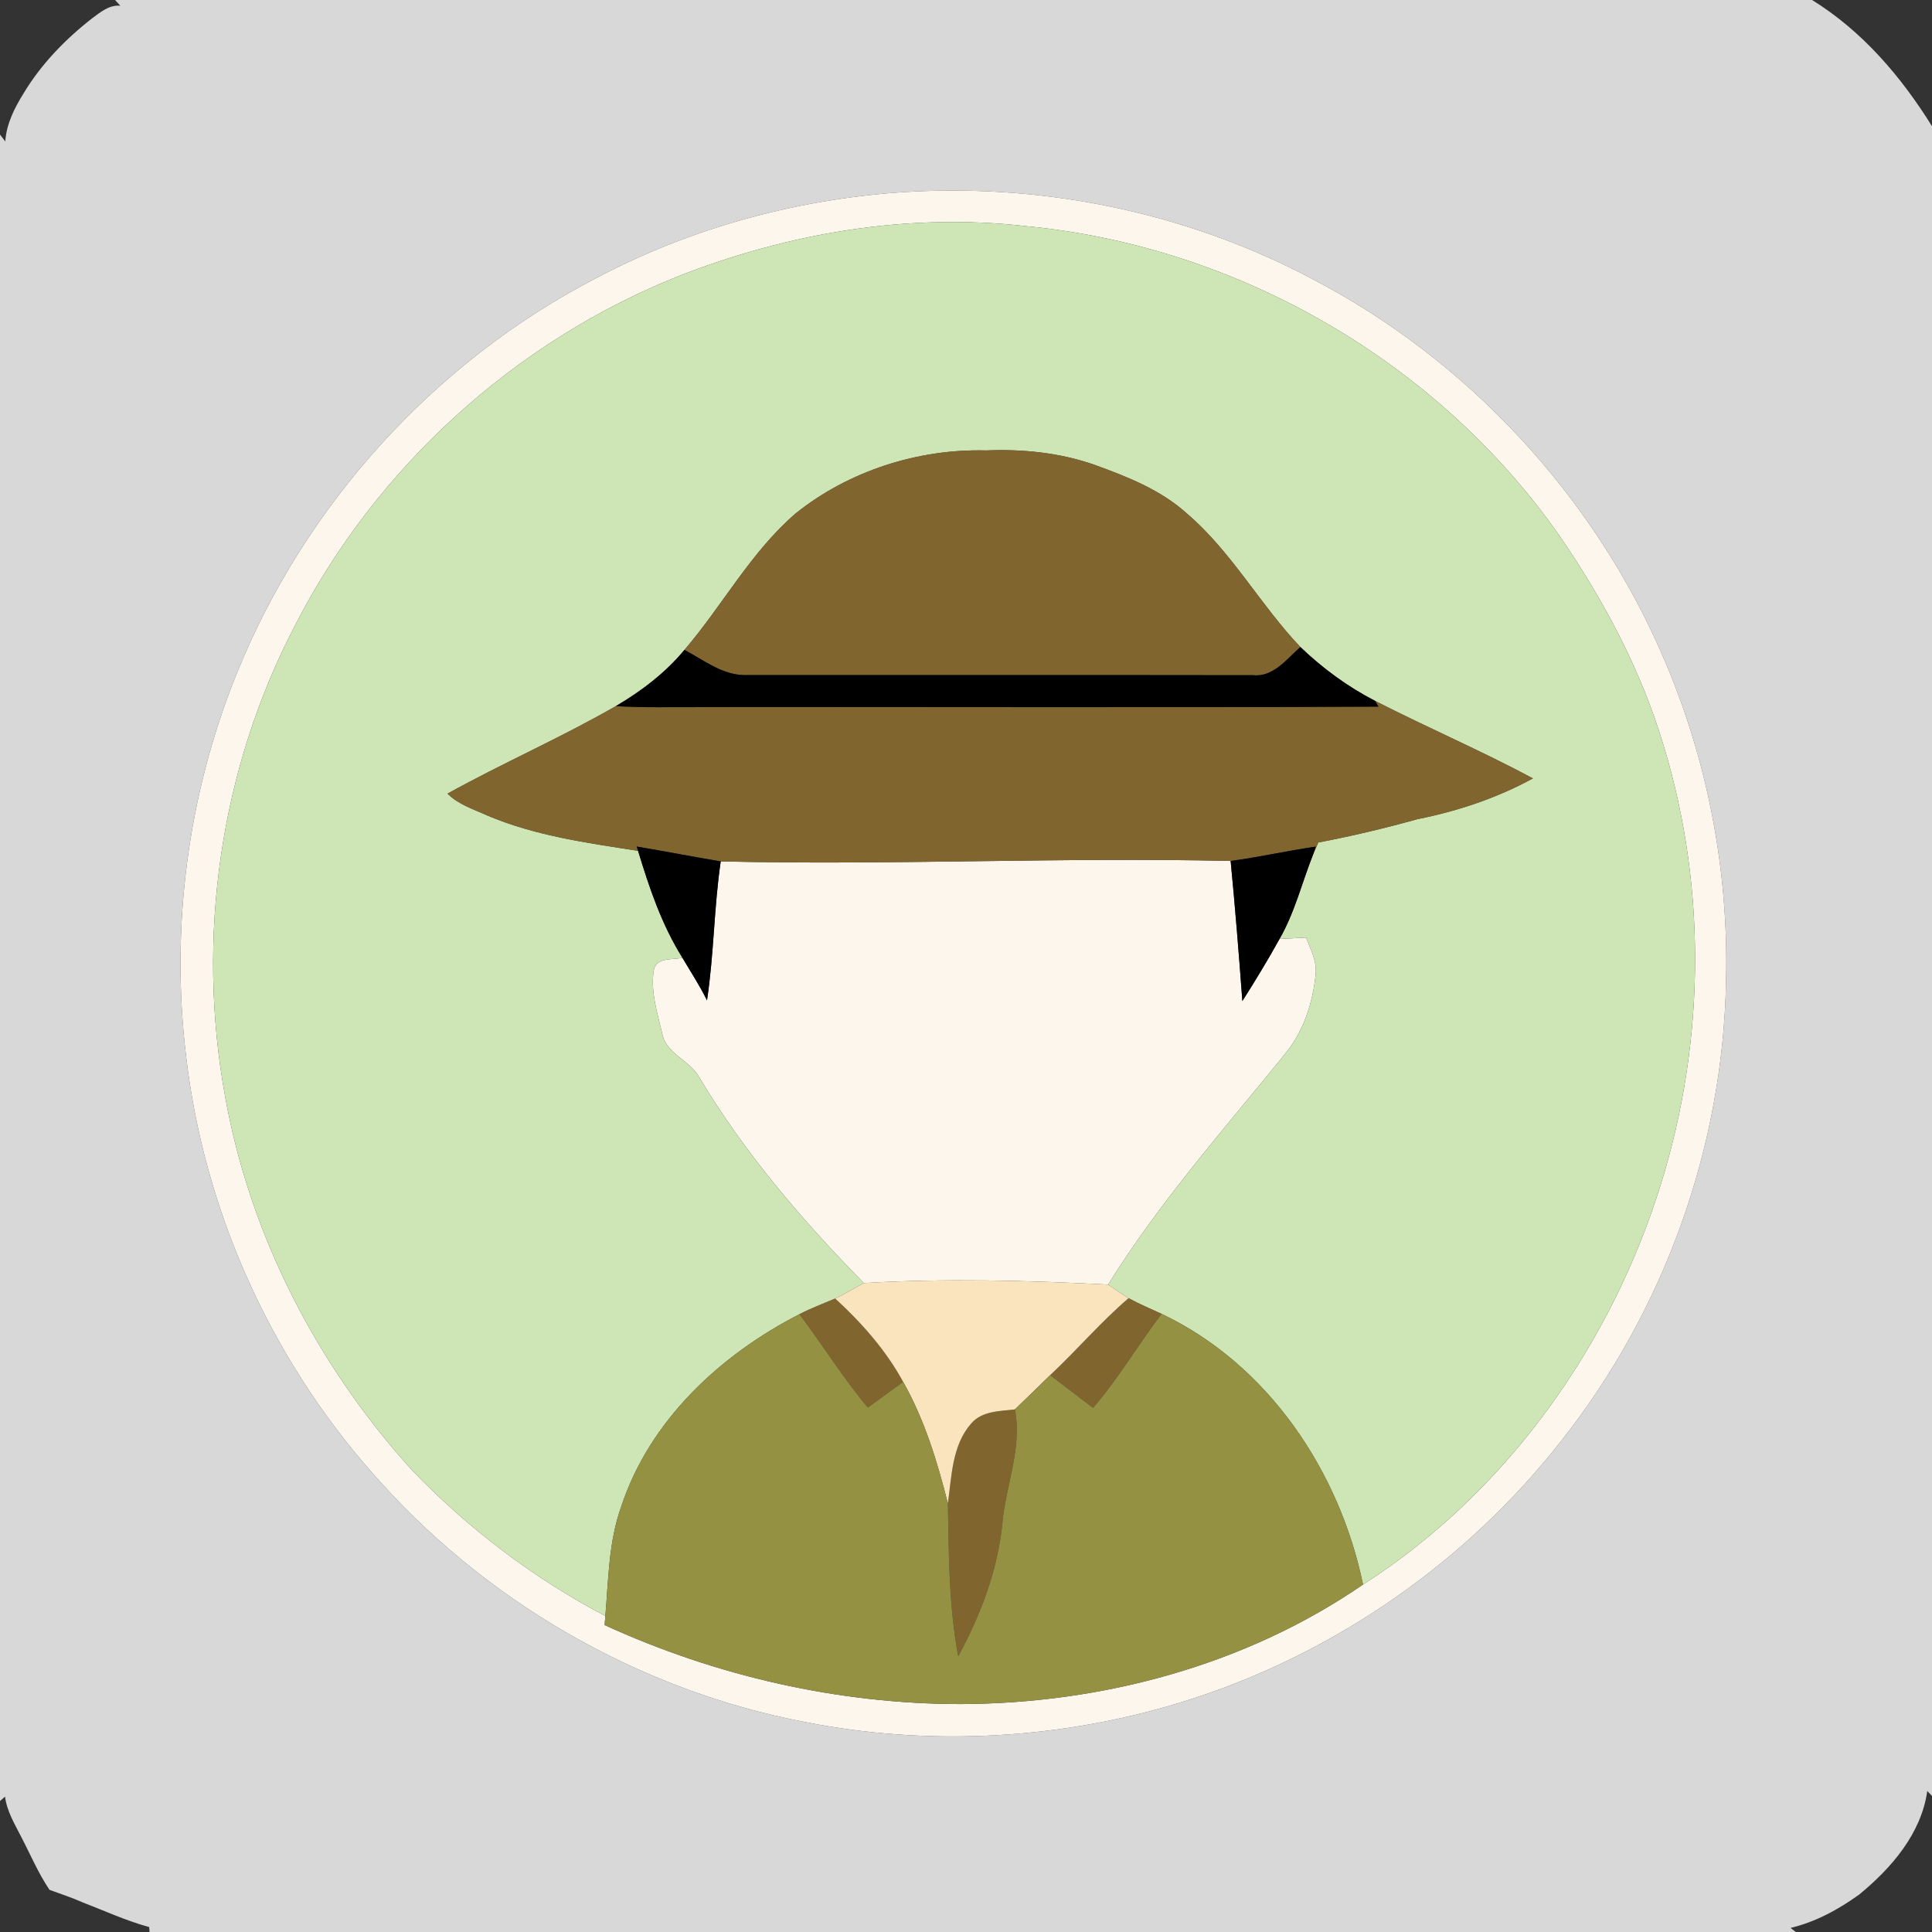 <?xml version="1.0" encoding="UTF-8" ?>
<!DOCTYPE svg PUBLIC "-//W3C//DTD SVG 1.1//EN" "http://www.w3.org/Graphics/SVG/1.1/DTD/svg11.dtd">
<svg width="384pt" height="384pt" viewBox="0 0 384 384" version="1.1" xmlns="http://www.w3.org/2000/svg">
<rect x="0" y="0" width="384" height="384" fill="#333333" stroke="none"/>
<g id="#d8d8d8ff">
<path fill="#d8d8d8" opacity="1.00" d=" M 22.87 0.00 L 360.16 0.00 C 370.13 6.16 377.87 15.22 384.00 25.09 L 384.00 356.96 L 383.06 355.97 C 381.87 364.44 375.95 371.28 369.56 376.53 C 365.43 379.51 360.87 382.01 355.88 383.19 L 356.94 384.00 L 29.73 384.00 L 29.65 383.02 C 25.11 381.78 20.83 379.81 16.45 378.12 C 14.30 377.16 12.05 376.44 9.84 375.62 C 7.59 372.29 6.04 368.57 4.18 365.02 C 2.89 362.48 1.36 359.97 1.00 357.09 L 0.00 357.97 L 0.00 26.75 L 1.05 28.11 C 1.28 24.58 2.92 21.38 4.76 18.44 C 8.26 12.65 13.04 7.75 18.35 3.61 C 20.01 2.40 21.68 0.94 23.92 1.14 L 22.87 0.00 M 177.28 38.35 C 156.78 40.02 136.58 45.69 118.39 55.33 C 86.27 71.98 60.50 100.45 47.00 134.01 C 37.31 157.96 33.87 184.39 37.00 210.04 C 40.55 240.33 53.53 269.42 73.64 292.34 C 95.83 317.99 126.78 335.96 160.11 342.29 C 183.87 346.97 208.71 345.81 231.98 339.17 C 262.81 330.36 290.64 311.56 310.37 286.30 C 330.78 260.50 342.46 227.94 343.06 195.04 C 343.62 172.96 339.32 150.77 330.53 130.51 C 316.73 98.48 291.63 71.45 260.69 55.37 C 235.25 41.91 205.94 36.09 177.28 38.35 Z" />
</g>
<g id="#fcf6ecff">
<path fill="#fcf6ec" opacity="1.00" d=" M 177.28 38.35 C 205.94 36.09 235.25 41.91 260.69 55.37 C 291.63 71.45 316.73 98.48 330.53 130.51 C 339.32 150.77 343.62 172.96 343.06 195.04 C 342.46 227.94 330.78 260.50 310.37 286.30 C 290.64 311.56 262.81 330.36 231.98 339.17 C 208.71 345.81 183.87 346.97 160.11 342.29 C 126.78 335.96 95.83 317.99 73.64 292.34 C 53.53 269.42 40.55 240.33 37.00 210.04 C 33.87 184.39 37.31 157.96 47.00 134.01 C 60.50 100.45 86.27 71.98 118.39 55.33 C 136.58 45.69 156.78 40.02 177.28 38.35 M 134.93 54.86 C 102.20 67.90 74.56 93.09 58.56 124.47 C 43.72 152.96 38.96 186.42 44.75 217.97 C 49.69 245.58 63.07 271.41 81.84 292.15 C 93.00 303.78 106.05 313.69 120.32 321.19 C 120.28 321.64 120.21 322.54 120.17 322.99 C 142.31 333.13 166.61 338.69 190.98 338.70 C 219.12 338.59 247.59 330.98 270.91 314.94 C 298.54 297.24 318.88 269.27 329.17 238.28 C 338.87 209.30 339.57 177.32 330.62 148.07 C 326.19 133.29 318.88 119.53 310.20 106.84 C 286.06 72.08 246.12 48.97 204.03 44.96 C 180.64 42.25 156.76 46.29 134.93 54.86 Z" />
<path fill="#fcf6ec" opacity="1.00" d=" M 143.25 171.21 C 177.02 172.00 210.82 170.35 244.60 171.12 C 245.50 180.39 246.24 189.67 246.93 198.96 C 249.51 194.92 251.99 190.81 254.32 186.62 C 256.08 186.53 257.84 186.45 259.60 186.35 C 260.48 188.67 261.75 191.01 261.51 193.57 C 260.95 199.24 259.12 204.96 255.45 209.42 C 243.33 224.41 230.45 238.90 220.25 255.32 C 204.09 254.49 187.85 254.06 171.69 255.02 C 159.44 242.55 147.96 229.15 138.97 214.10 C 137.08 210.69 132.39 209.51 131.61 205.41 C 130.67 201.38 129.31 197.20 129.91 193.04 C 130.26 190.17 133.61 190.83 135.64 190.37 C 137.28 193.18 139.10 195.90 140.52 198.84 C 141.91 189.68 141.90 180.37 143.25 171.21 Z" />
</g>
<g id="#cee5b5ff">
<path fill="#cee5b5" opacity="1.00" d=" M 134.93 54.86 C 156.76 46.29 180.64 42.25 204.03 44.96 C 246.12 48.97 286.06 72.08 310.20 106.84 C 318.88 119.53 326.19 133.29 330.62 148.07 C 339.57 177.32 338.87 209.30 329.17 238.28 C 318.88 269.27 298.54 297.24 270.91 314.94 C 266.24 292.37 252.02 271.17 230.87 261.14 C 228.67 260.12 226.43 259.19 224.31 258.03 C 222.93 257.17 221.59 256.24 220.25 255.32 C 230.45 238.90 243.33 224.41 255.45 209.42 C 259.12 204.96 260.95 199.24 261.51 193.57 C 261.75 191.01 260.48 188.67 259.60 186.35 C 257.84 186.45 256.08 186.53 254.32 186.62 C 257.36 181.33 258.79 175.36 261.03 169.73 C 261.35 168.97 261.68 168.20 262.02 167.45 C 268.66 166.19 275.23 164.62 281.74 162.81 C 289.73 161.22 297.52 158.62 304.68 154.71 C 294.41 149.21 283.70 144.62 273.34 139.32 C 267.87 136.51 262.90 132.85 258.46 128.60 C 250.45 120.19 244.82 109.69 235.92 102.08 C 230.69 97.34 224.01 94.73 217.47 92.36 C 210.59 89.97 203.26 89.23 196.02 89.53 C 182.50 89.17 168.70 93.59 158.14 102.05 C 149.22 109.74 143.63 120.31 136.04 129.17 C 132.26 133.73 127.49 137.36 122.40 140.35 C 111.50 146.62 99.94 151.65 88.95 157.74 C 91.11 159.92 94.15 160.85 96.87 162.09 C 106.38 166.13 116.69 167.53 126.82 169.11 C 129.05 176.47 131.53 183.82 135.64 190.37 C 133.61 190.83 130.26 190.17 129.91 193.04 C 129.31 197.20 130.67 201.38 131.61 205.41 C 132.39 209.51 137.08 210.69 138.97 214.10 C 147.96 229.15 159.44 242.55 171.69 255.02 C 169.79 256.04 167.95 257.16 166.01 258.10 C 163.63 259.11 161.21 260.02 158.90 261.21 C 143.20 269.25 129.15 282.27 123.50 299.36 C 120.97 306.36 120.94 313.86 120.32 321.19 C 106.05 313.69 93.00 303.78 81.84 292.15 C 63.07 271.41 49.69 245.58 44.75 217.97 C 38.96 186.42 43.72 152.96 58.56 124.47 C 74.56 93.09 102.20 67.90 134.93 54.86 Z" />
</g>
<g id="#80652fff">
<path fill="#80652f" opacity="1.00" d=" M 158.14 102.05 C 168.70 93.59 182.50 89.17 196.02 89.53 C 203.26 89.23 210.59 89.97 217.47 92.36 C 224.01 94.73 230.69 97.34 235.92 102.08 C 244.82 109.69 250.45 120.19 258.46 128.60 C 255.72 130.99 253.09 134.64 249.00 134.20 C 215.32 134.15 181.65 134.18 147.97 134.18 C 143.50 134.12 139.83 131.18 136.04 129.17 C 143.63 120.31 149.22 109.74 158.14 102.05 Z" />
<path fill="#80652f" opacity="1.00" d=" M 273.34 139.32 C 283.70 144.62 294.41 149.21 304.68 154.71 C 297.52 158.62 289.73 161.22 281.74 162.81 C 275.23 164.62 268.66 166.19 262.02 167.45 C 261.68 168.20 261.35 168.97 261.03 169.73 L 261.52 168.27 C 255.86 169.09 250.27 170.36 244.60 171.12 C 210.82 170.35 177.02 172.00 143.25 171.21 C 137.68 170.28 132.13 169.19 126.56 168.26 L 126.82 169.11 C 116.69 167.53 106.38 166.13 96.87 162.09 C 94.15 160.85 91.11 159.92 88.95 157.74 C 99.94 151.65 111.50 146.62 122.40 140.35 C 125.27 140.51 128.15 140.58 131.02 140.56 C 178.67 140.45 226.32 140.68 273.97 140.45 L 273.34 139.32 Z" />
<path fill="#80652f" opacity="1.00" d=" M 158.90 261.21 C 161.21 260.02 163.63 259.11 166.01 258.10 C 171.28 262.94 176.08 268.36 179.51 274.66 C 177.17 276.35 174.83 278.05 172.50 279.76 C 167.55 273.90 163.52 267.33 158.90 261.21 Z" />
<path fill="#80652f" opacity="1.00" d=" M 224.31 258.03 C 226.43 259.19 228.67 260.12 230.87 261.14 C 226.20 267.27 222.31 273.98 217.26 279.83 C 214.41 277.67 211.56 275.50 208.73 273.32 C 214.05 268.34 218.77 262.76 224.31 258.03 Z" />
<path fill="#80652f" opacity="1.00" d=" M 193.03 282.94 C 195.18 280.41 198.71 280.50 201.72 280.13 C 203.22 287.95 199.82 295.36 199.20 303.07 C 198.23 312.30 194.85 321.09 190.46 329.21 C 188.58 319.20 188.58 308.97 188.40 298.82 C 189.16 293.42 189.22 287.26 193.03 282.94 Z" />
</g>
<g id="#000000ff">
<path fill="#000000" opacity="1.00" d=" M 122.40 140.35 C 127.49 137.36 132.26 133.73 136.04 129.17 C 139.83 131.18 143.50 134.12 147.97 134.18 C 181.65 134.18 215.32 134.15 249.00 134.20 C 253.09 134.64 255.72 130.99 258.46 128.60 C 262.90 132.85 267.87 136.51 273.34 139.32 L 273.97 140.45 C 226.32 140.68 178.67 140.45 131.02 140.56 C 128.15 140.58 125.27 140.51 122.40 140.35 Z" />
<path fill="#000000" opacity="1.00" d=" M 126.56 168.26 C 132.13 169.19 137.68 170.28 143.25 171.21 C 141.90 180.37 141.91 189.68 140.52 198.84 C 139.10 195.90 137.28 193.18 135.64 190.37 C 131.53 183.82 129.05 176.47 126.82 169.11 L 126.56 168.26 Z" />
<path fill="#000000" opacity="1.00" d=" M 244.60 171.12 C 250.27 170.36 255.86 169.09 261.52 168.27 L 261.03 169.73 C 258.79 175.36 257.36 181.33 254.32 186.62 C 251.99 190.81 249.51 194.92 246.93 198.96 C 246.24 189.67 245.50 180.39 244.60 171.12 Z" />
</g>
<g id="#f9e4beff">
<path fill="#f9e4be" opacity="1.00" d=" M 171.69 255.02 C 187.85 254.06 204.09 254.49 220.25 255.32 C 221.59 256.24 222.93 257.17 224.31 258.03 C 218.77 262.76 214.05 268.34 208.73 273.32 C 206.41 275.60 204.06 277.87 201.72 280.13 C 198.71 280.50 195.18 280.41 193.03 282.94 C 189.22 287.26 189.16 293.42 188.40 298.82 C 186.29 290.49 183.76 282.18 179.51 274.66 C 176.08 268.36 171.28 262.94 166.01 258.10 C 167.95 257.16 169.79 256.04 171.69 255.02 Z" />
</g>
<g id="#949143ff">
<path fill="#949143" opacity="1.00" d=" M 123.50 299.36 C 129.15 282.27 143.20 269.25 158.90 261.21 C 163.52 267.33 167.55 273.90 172.50 279.76 C 174.83 278.05 177.17 276.35 179.51 274.66 C 183.76 282.18 186.29 290.49 188.40 298.82 C 188.58 308.97 188.58 319.20 190.46 329.21 C 194.85 321.09 198.23 312.30 199.20 303.07 C 199.82 295.36 203.22 287.95 201.72 280.13 C 204.06 277.87 206.41 275.60 208.73 273.32 C 211.56 275.50 214.41 277.67 217.26 279.83 C 222.31 273.98 226.20 267.27 230.87 261.14 C 252.02 271.17 266.24 292.37 270.91 314.94 C 247.59 330.98 219.12 338.59 190.98 338.70 C 166.61 338.69 142.31 333.13 120.17 322.99 C 120.21 322.54 120.28 321.64 120.32 321.19 C 120.94 313.86 120.97 306.36 123.50 299.36 Z" />
</g>
</svg>

